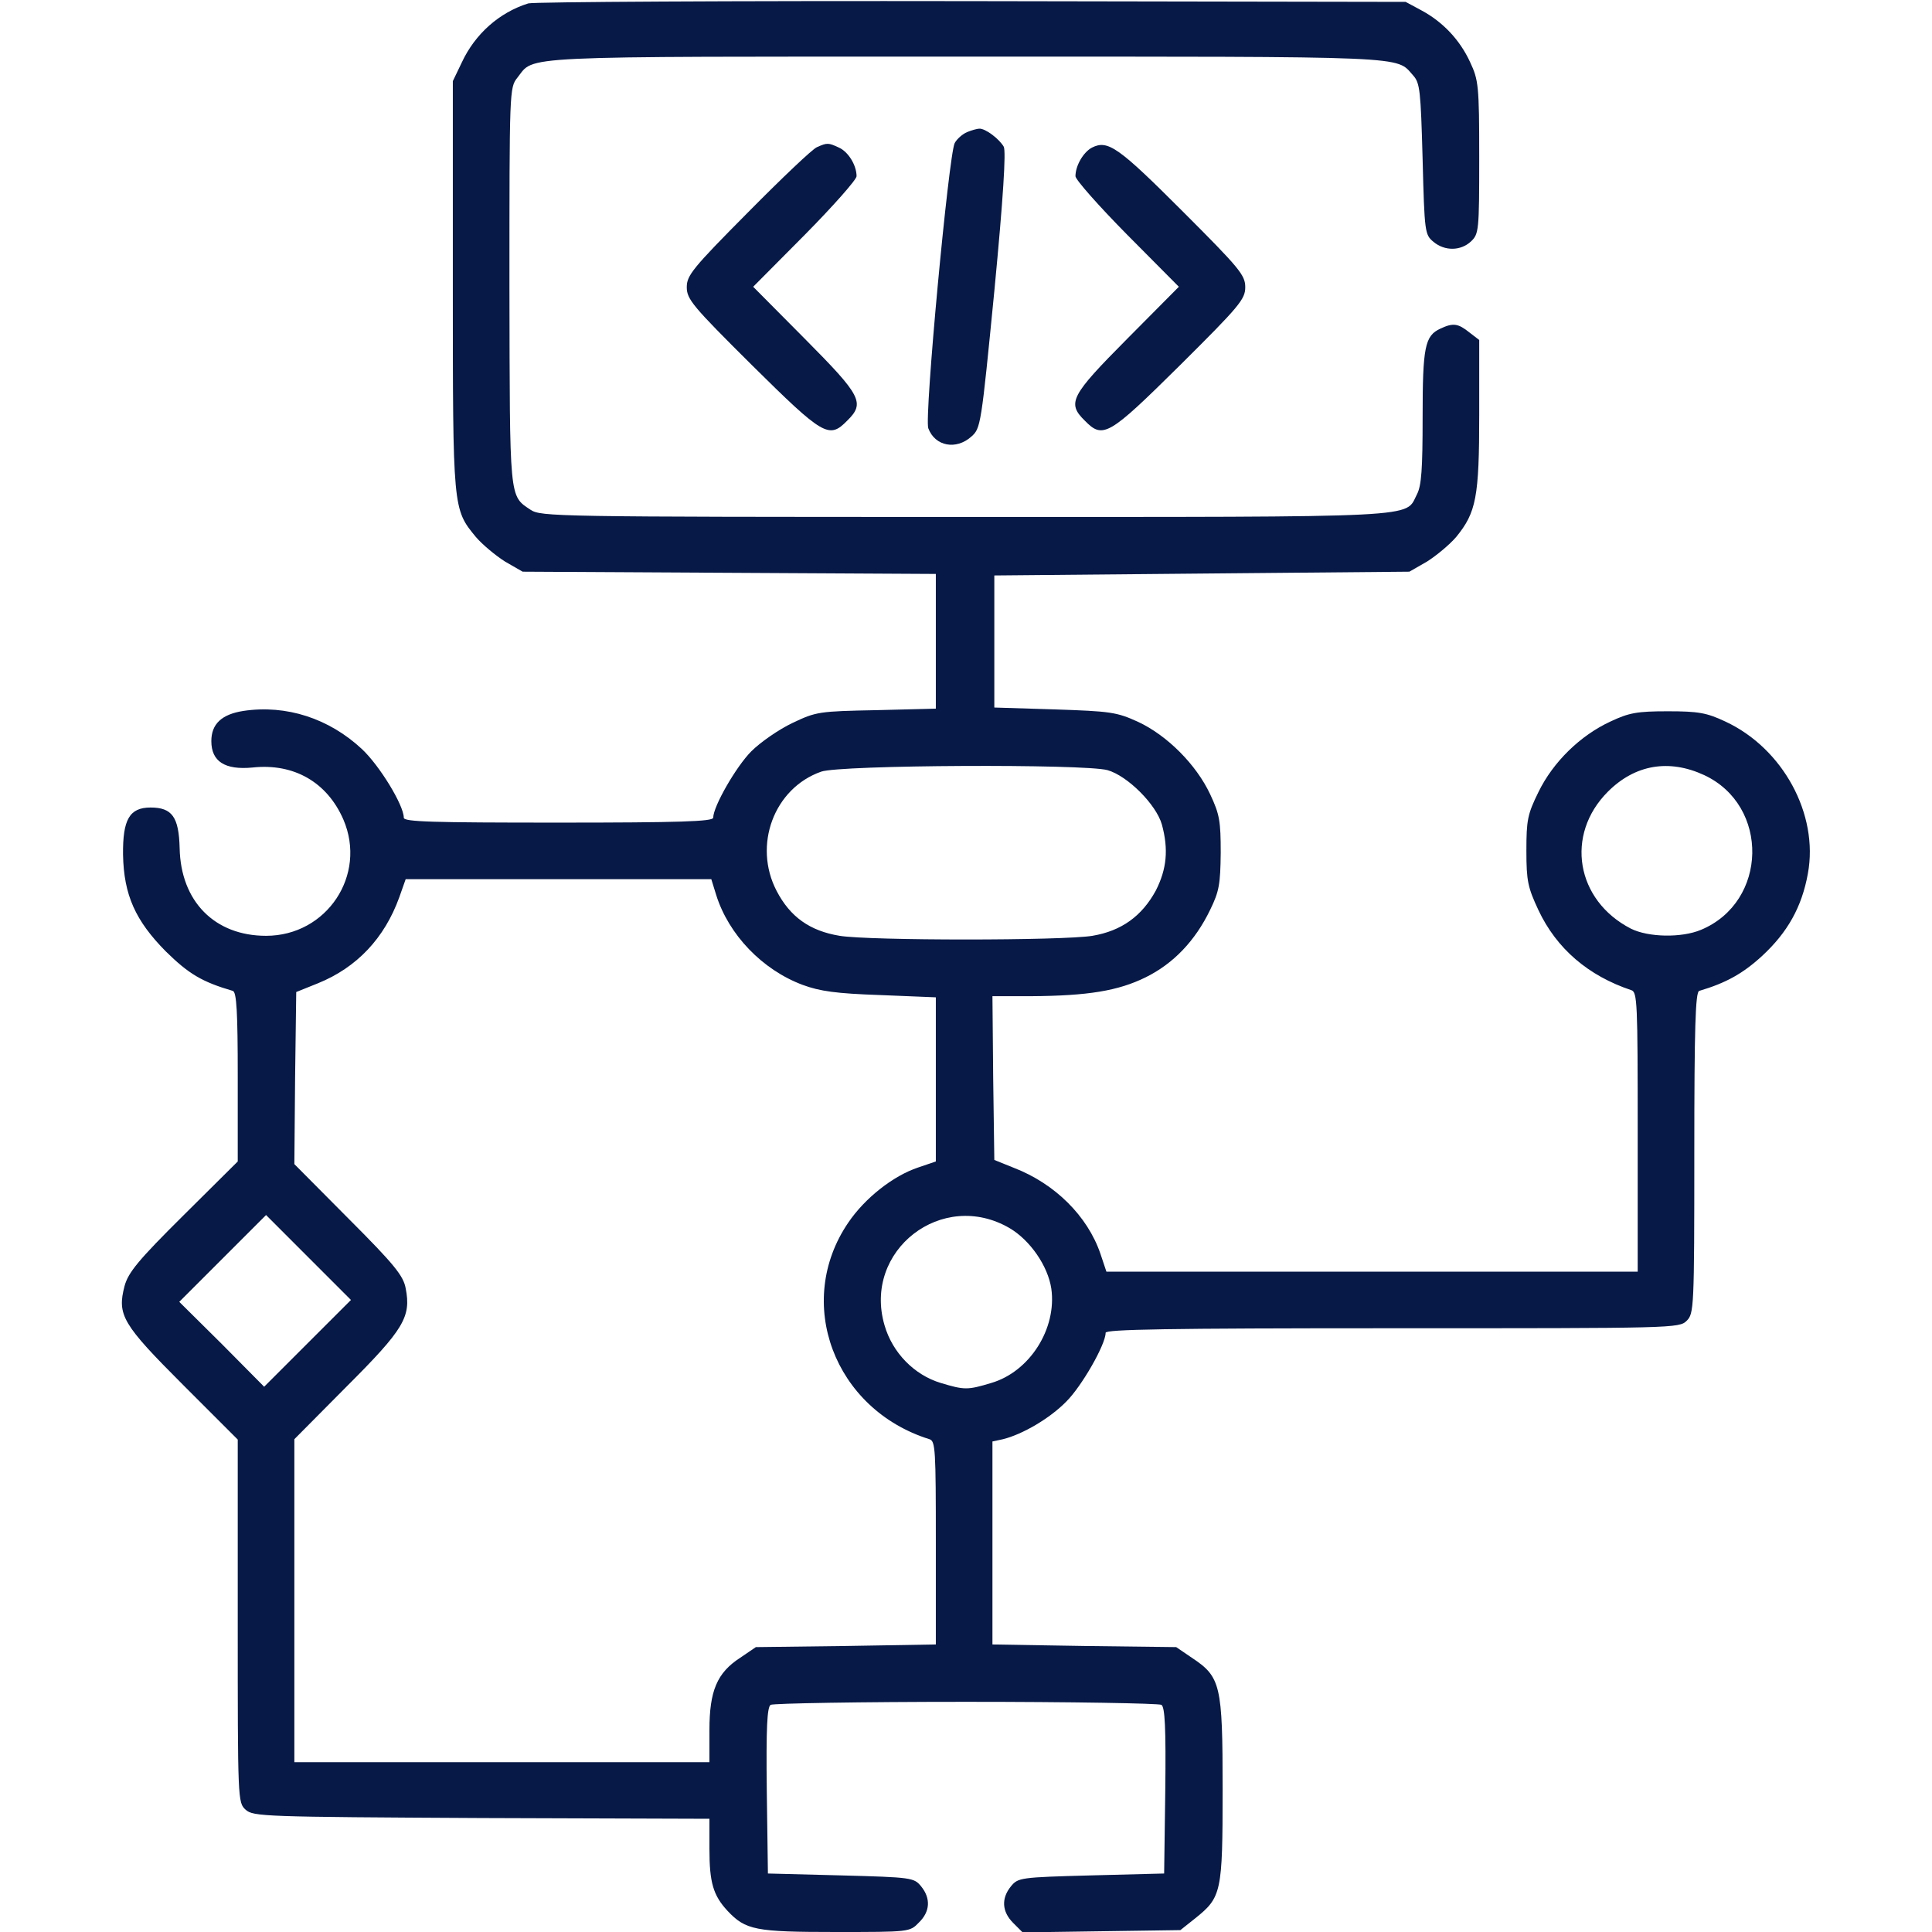 <svg width="70" height="70" viewBox="0 0 70 70" fill="none" xmlns="http://www.w3.org/2000/svg">
<g clip-path="url(#clip0_135_435)">
<path d="M19.142 0.123C18.089 0.451 17.214 1.23 16.735 2.256L16.407 2.939V10.336C16.407 18.457 16.407 18.443 17.241 19.455C17.474 19.729 17.952 20.125 18.294 20.344L18.936 20.713L26.429 20.754L33.907 20.795V23.229V25.676L31.761 25.73C29.669 25.771 29.573 25.785 28.712 26.195C28.22 26.428 27.55 26.893 27.222 27.221C26.675 27.768 25.841 29.217 25.841 29.627C25.841 29.764 24.624 29.805 20.235 29.805C15.642 29.805 14.63 29.777 14.63 29.627C14.63 29.176 13.755 27.74 13.112 27.139C11.923 26.031 10.378 25.525 8.819 25.758C8.026 25.881 7.657 26.236 7.657 26.852C7.657 27.59 8.149 27.904 9.147 27.809C10.651 27.645 11.854 28.342 12.442 29.695C13.304 31.705 11.841 33.906 9.64 33.906C7.78 33.906 6.55 32.662 6.509 30.734C6.481 29.6 6.235 29.258 5.456 29.258C4.69 29.258 4.444 29.695 4.458 30.967C4.485 32.43 4.909 33.359 6.003 34.467C6.837 35.287 7.315 35.574 8.436 35.902C8.573 35.943 8.614 36.682 8.614 39.006V42.082L6.645 44.037C5.005 45.664 4.649 46.102 4.513 46.594C4.239 47.647 4.431 47.975 6.632 50.176L8.614 52.158V58.734C8.614 65.242 8.614 65.311 8.901 65.57C9.175 65.816 9.544 65.83 17.446 65.871L25.704 65.898V66.992C25.704 68.209 25.841 68.674 26.36 69.234C27.017 69.932 27.372 70 30.284 70C32.95 70 32.964 70 33.292 69.658C33.702 69.262 33.729 68.783 33.374 68.346C33.114 68.031 33.046 68.018 30.462 67.949L27.823 67.881L27.782 64.887C27.755 62.576 27.796 61.865 27.919 61.77C28.015 61.715 31.2 61.66 35.001 61.66C38.802 61.66 41.987 61.715 42.083 61.77C42.206 61.865 42.247 62.576 42.22 64.887L42.179 67.881L39.54 67.949C36.956 68.018 36.888 68.031 36.628 68.346C36.272 68.783 36.3 69.262 36.71 69.672L37.052 70.014L39.909 69.973L42.767 69.932L43.3 69.508C44.257 68.742 44.298 68.578 44.298 64.832C44.298 61.031 44.229 60.758 43.177 60.06L42.616 59.678L39.28 59.637L35.958 59.582V55.904V52.227L36.341 52.145C37.052 51.967 38.036 51.393 38.638 50.777C39.198 50.217 40.059 48.713 40.059 48.289C40.059 48.166 42.233 48.125 50.45 48.125C60.663 48.125 60.841 48.125 61.114 47.852C61.374 47.592 61.388 47.4 61.388 41.768C61.388 37.228 61.429 35.943 61.565 35.902C62.536 35.615 63.151 35.273 63.849 34.631C64.764 33.783 65.284 32.867 65.503 31.65C65.899 29.504 64.6 27.111 62.509 26.141C61.839 25.826 61.538 25.771 60.431 25.771C59.309 25.771 59.022 25.826 58.352 26.141C57.259 26.646 56.274 27.604 55.741 28.697C55.345 29.504 55.304 29.709 55.304 30.83C55.304 31.924 55.358 32.156 55.741 32.977C56.397 34.371 57.546 35.355 59.104 35.875C59.323 35.943 59.337 36.312 59.337 41.016V46.074H49.712H40.087L39.868 45.418C39.403 44.064 38.227 42.889 36.737 42.314L36.026 42.027L35.985 39.06L35.958 36.094H37.352C39.417 36.08 40.511 35.902 41.509 35.41C42.507 34.918 43.3 34.098 43.847 32.963C44.175 32.293 44.216 32.033 44.229 30.898C44.229 29.75 44.188 29.504 43.847 28.779C43.341 27.699 42.288 26.646 41.235 26.154C40.456 25.799 40.237 25.771 38.214 25.703L36.026 25.635V23.242V20.85L43.546 20.781L51.065 20.713L51.708 20.344C52.05 20.125 52.528 19.729 52.761 19.455C53.485 18.566 53.595 18.02 53.595 15.025V12.318L53.239 12.045C52.829 11.717 52.651 11.689 52.186 11.908C51.626 12.168 51.544 12.564 51.544 15.121C51.544 16.994 51.503 17.596 51.339 17.91C50.888 18.771 51.831 18.73 34.974 18.73C20.03 18.73 19.606 18.717 19.224 18.471C18.444 17.951 18.472 18.156 18.458 10.377C18.458 3.281 18.458 3.172 18.745 2.816C19.388 2.01 18.444 2.051 35.001 2.051C51.325 2.051 50.559 2.023 51.202 2.734C51.448 3.008 51.475 3.281 51.544 5.77C51.612 8.436 51.626 8.504 51.94 8.764C52.35 9.105 52.925 9.092 53.294 8.75C53.581 8.477 53.595 8.367 53.595 5.701C53.595 3.09 53.567 2.898 53.267 2.256C52.897 1.449 52.282 0.793 51.489 0.369L50.929 0.068L35.206 0.041C26.565 0.027 19.333 0.068 19.142 0.123ZM40.128 27.904C40.852 28.109 41.892 29.148 42.097 29.873C42.343 30.775 42.274 31.486 41.878 32.266C41.372 33.195 40.634 33.728 39.581 33.906C38.514 34.084 31.487 34.084 30.421 33.906C29.341 33.728 28.63 33.223 28.138 32.279C27.276 30.625 28.042 28.561 29.751 27.959C30.434 27.713 39.28 27.672 40.128 27.904ZM61.743 28.082C64.122 29.189 64.054 32.676 61.634 33.688C60.923 33.988 59.72 33.961 59.091 33.647C57.095 32.621 56.698 30.242 58.257 28.684C59.241 27.699 60.472 27.494 61.743 28.082ZM25.95 32.43C26.401 33.865 27.618 35.137 29.081 35.684C29.71 35.916 30.298 35.998 31.897 36.053L33.907 36.135V39.115V42.082L33.264 42.301C32.362 42.602 31.337 43.408 30.735 44.297C28.767 47.182 30.216 51.064 33.675 52.145C33.893 52.213 33.907 52.514 33.907 55.904V59.582L30.653 59.637L27.386 59.678L26.825 60.06C25.977 60.607 25.704 61.264 25.704 62.685V63.848H18.184H10.665V57.996V52.145L12.565 50.23C14.63 48.166 14.903 47.715 14.698 46.676C14.616 46.225 14.288 45.814 12.634 44.16L10.665 42.178L10.692 39.06L10.733 35.943L11.513 35.629C12.934 35.055 13.932 33.988 14.466 32.512L14.698 31.855H20.235H25.772L25.95 32.43ZM11.143 48.672L9.571 50.244L8.04 48.699L6.495 47.168L8.067 45.596L9.64 44.023L11.171 45.555L12.716 47.1L11.143 48.672ZM36.587 44.502C37.325 44.939 37.968 45.869 38.091 46.689C38.296 48.139 37.311 49.697 35.917 50.107C35.056 50.367 34.946 50.367 34.085 50.107C33.128 49.82 32.335 49.014 32.048 48.016C31.255 45.309 34.139 43.066 36.587 44.502Z" fill="#071946"/>
<path d="M35.042 4.785C34.878 4.854 34.673 5.031 34.591 5.182C34.373 5.606 33.484 15.121 33.634 15.518C33.88 16.174 34.646 16.311 35.193 15.819C35.535 15.518 35.548 15.422 36.027 10.541C36.355 7.123 36.451 5.496 36.369 5.318C36.205 5.031 35.699 4.649 35.48 4.662C35.412 4.662 35.206 4.717 35.042 4.785Z" fill="#071946"/>
<path d="M29.6 5.332C29.449 5.387 28.328 6.453 27.111 7.684C25.088 9.721 24.883 9.98 24.883 10.404C24.883 10.842 25.088 11.088 27.248 13.234C29.832 15.791 30.037 15.914 30.693 15.244C31.35 14.601 31.213 14.342 29.162 12.277L27.289 10.39L29.162 8.504C30.188 7.465 31.035 6.508 31.035 6.385C31.035 5.988 30.734 5.496 30.393 5.346C30.01 5.168 29.969 5.168 29.6 5.332Z" fill="#071946"/>
<path d="M39.567 5.346C39.253 5.51 38.966 6.002 38.966 6.385C38.966 6.508 39.813 7.465 40.839 8.504L42.712 10.39L40.839 12.277C38.788 14.342 38.651 14.601 39.307 15.244C39.964 15.914 40.169 15.791 42.753 13.234C44.913 11.088 45.118 10.842 45.118 10.404C45.118 9.967 44.913 9.721 42.835 7.643C40.524 5.332 40.141 5.059 39.567 5.346Z" fill="#071946"/>
</g>
<defs>
<clipPath id="clip0_135_435">
<rect width="70" height="70" fill="white"/>
</clipPath>
</defs>
</svg>

